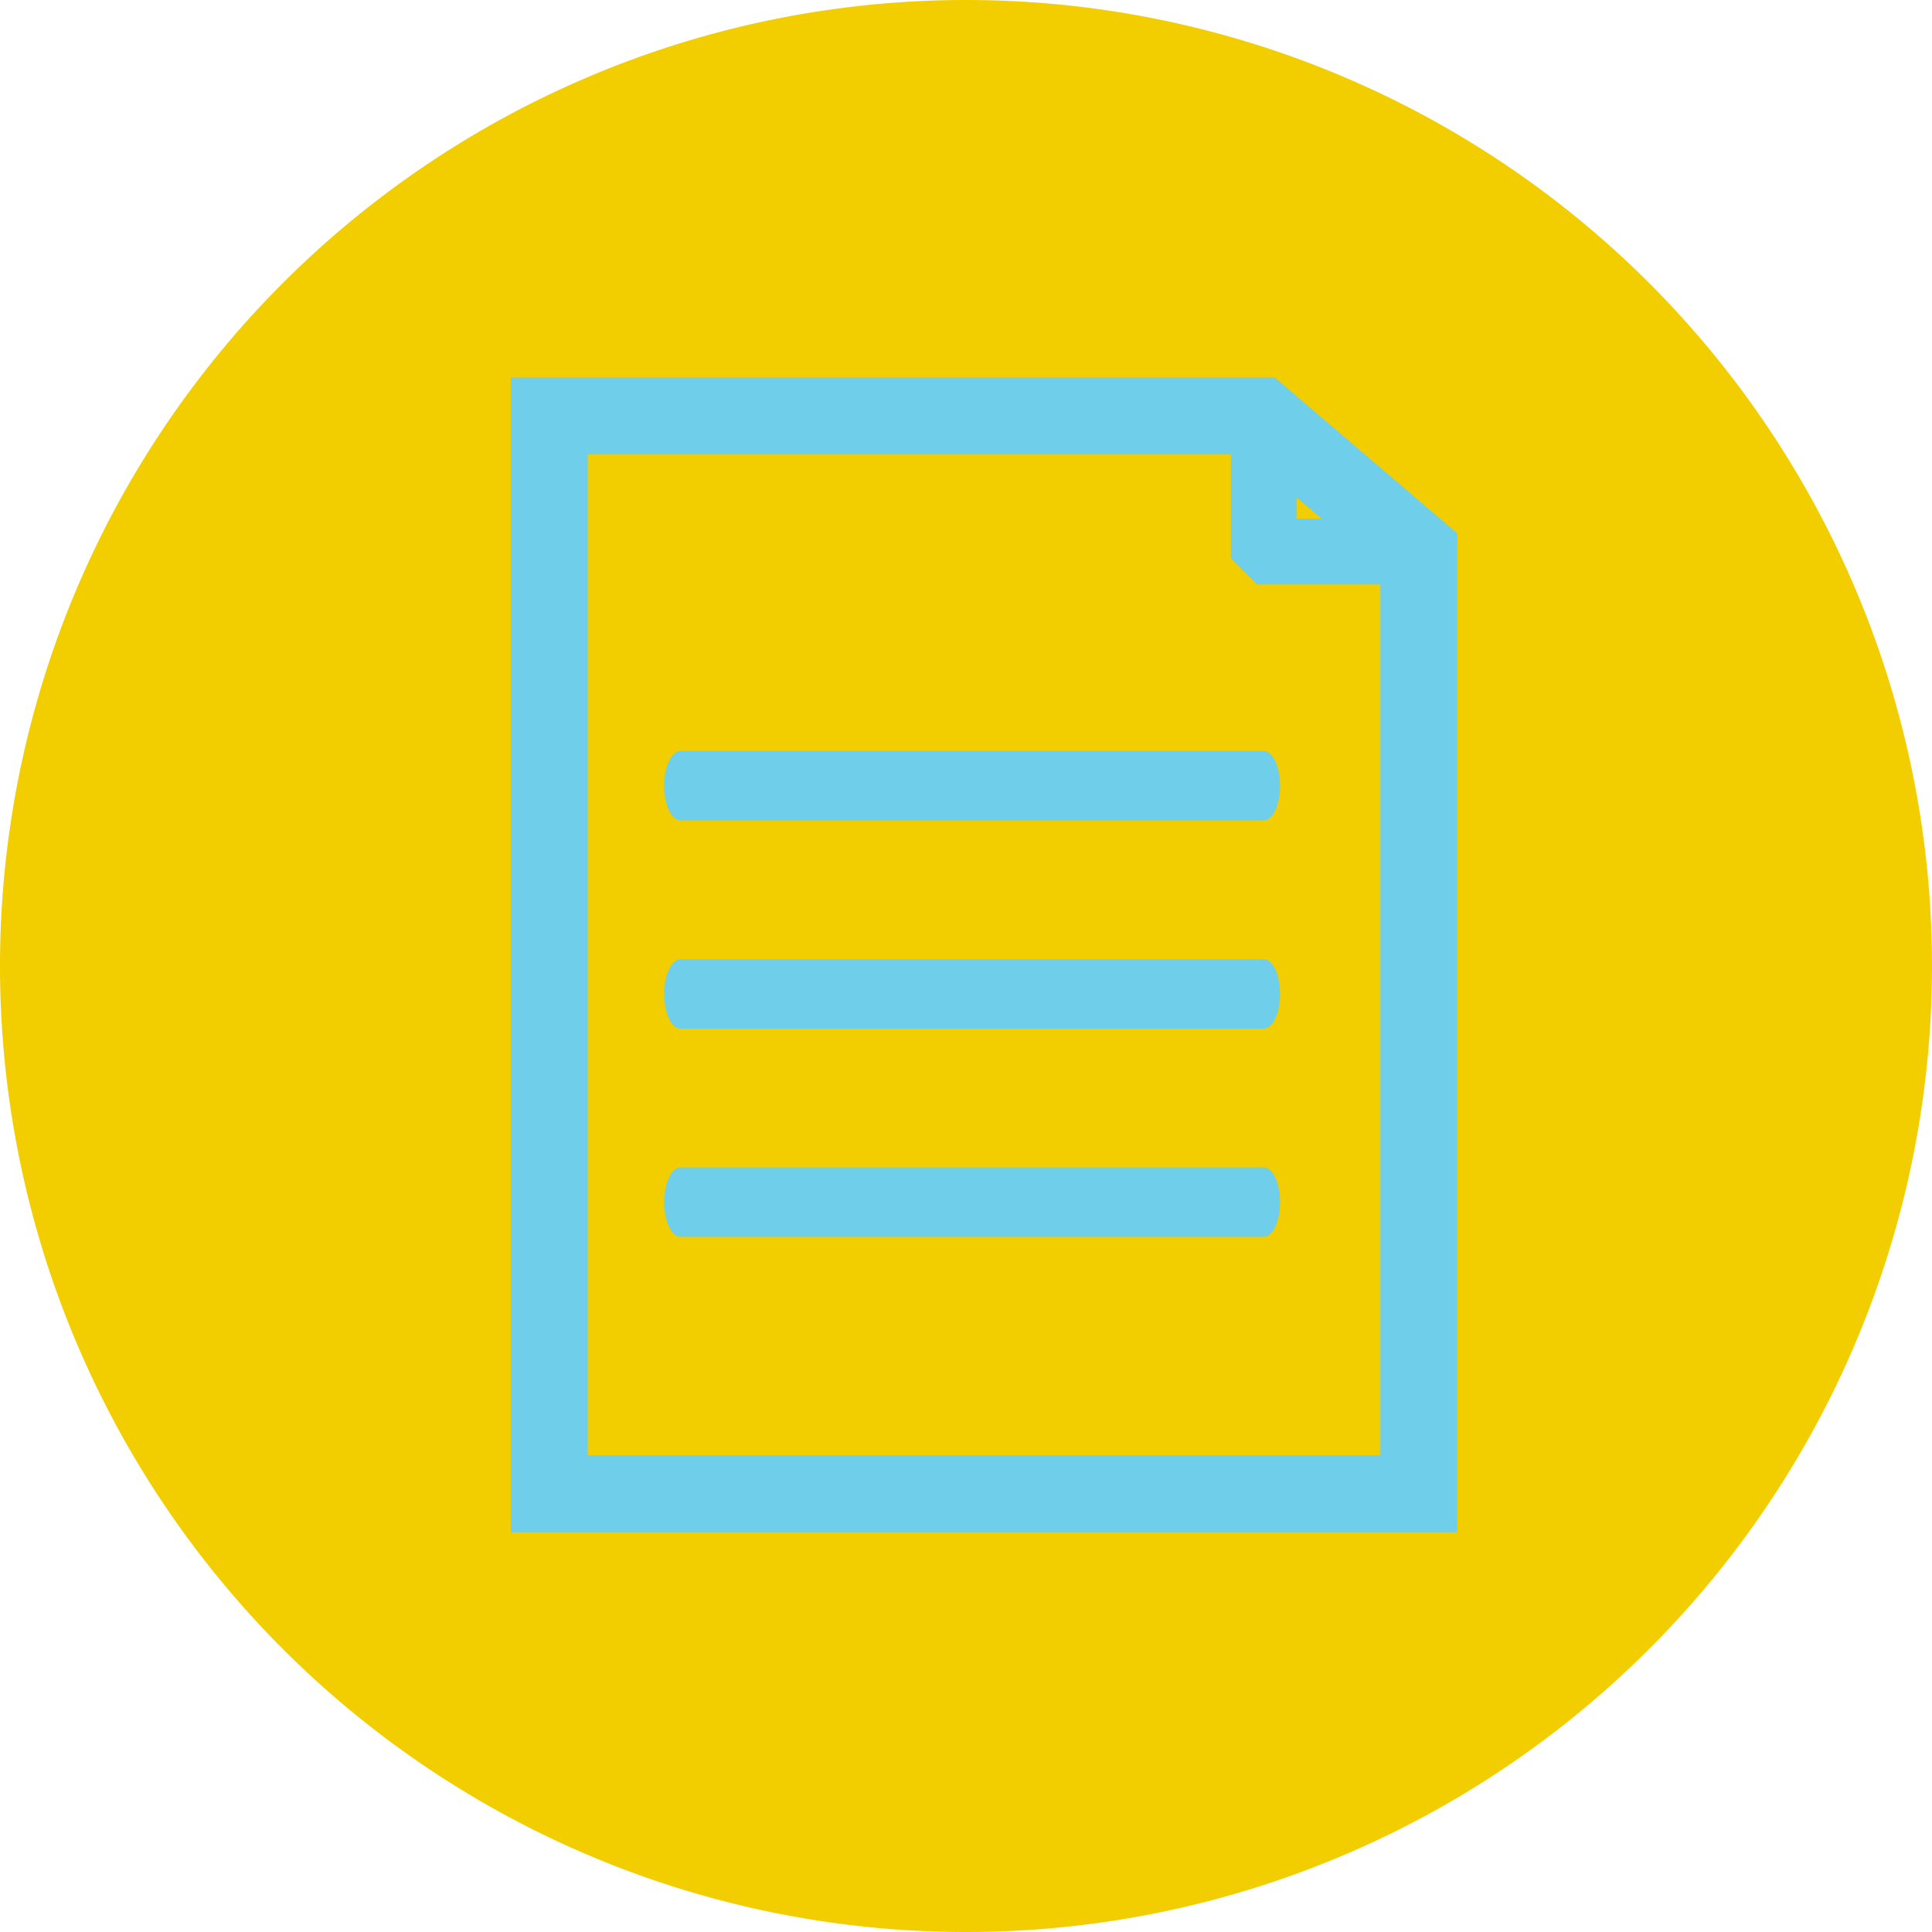 <svg xmlns="http://www.w3.org/2000/svg" width="174" height="174" viewBox="0 0 174 174"><g transform="translate(-704 -2284)"><path d="M87,0A87,87,0,1,1,0,87,87,87,0,0,1,87,0Z" transform="translate(704 2284)" fill="#f2cd00"/><g transform="translate(-828.708 1699.667)"><path d="M1661.958,720.333h-81.25v-100h66.068l15.182,12.964Zm-78.32-2.929h75.391V634.648l-13.334-11.385h-62.057Z" fill="#6fceea"/><path d="M1661.958,720.333h-81.25v-100h66.068l15.182,12.964Zm-78.32-2.929h75.391V634.648l-13.334-11.385h-62.057Z" fill="none" stroke="#6fceea" stroke-miterlimit="10" stroke-width="4"/><path d="M1660.4,635.47h-13.867l-1.465-1.465V621.9h2.93V632.54h12.4Z" fill="#6fceea"/><path d="M1660.4,635.47h-13.867l-1.465-1.465V621.9h2.93V632.54h12.4Z" fill="none" stroke="#6fceea" stroke-miterlimit="10" stroke-width="3"/><path d="M1646.529,658.226H1593.99c-.809,0-1.465-1.4-1.465-3.127s.656-3.127,1.465-3.127h52.539c.809,0,1.464,1.4,1.464,3.127S1647.338,658.226,1646.529,658.226Z" fill="#6fceea"/><path d="M1646.529,676.976H1593.99c-.809,0-1.465-1.4-1.465-3.127s.656-3.128,1.465-3.128h52.539c.809,0,1.464,1.4,1.464,3.128S1647.338,676.976,1646.529,676.976Z" fill="#6fceea"/><path d="M1646.529,695.726H1593.99c-.809,0-1.465-1.4-1.465-3.127s.656-3.128,1.465-3.128h52.539c.809,0,1.464,1.4,1.464,3.128S1647.338,695.726,1646.529,695.726Z" fill="#6fceea"/></g></g></svg>